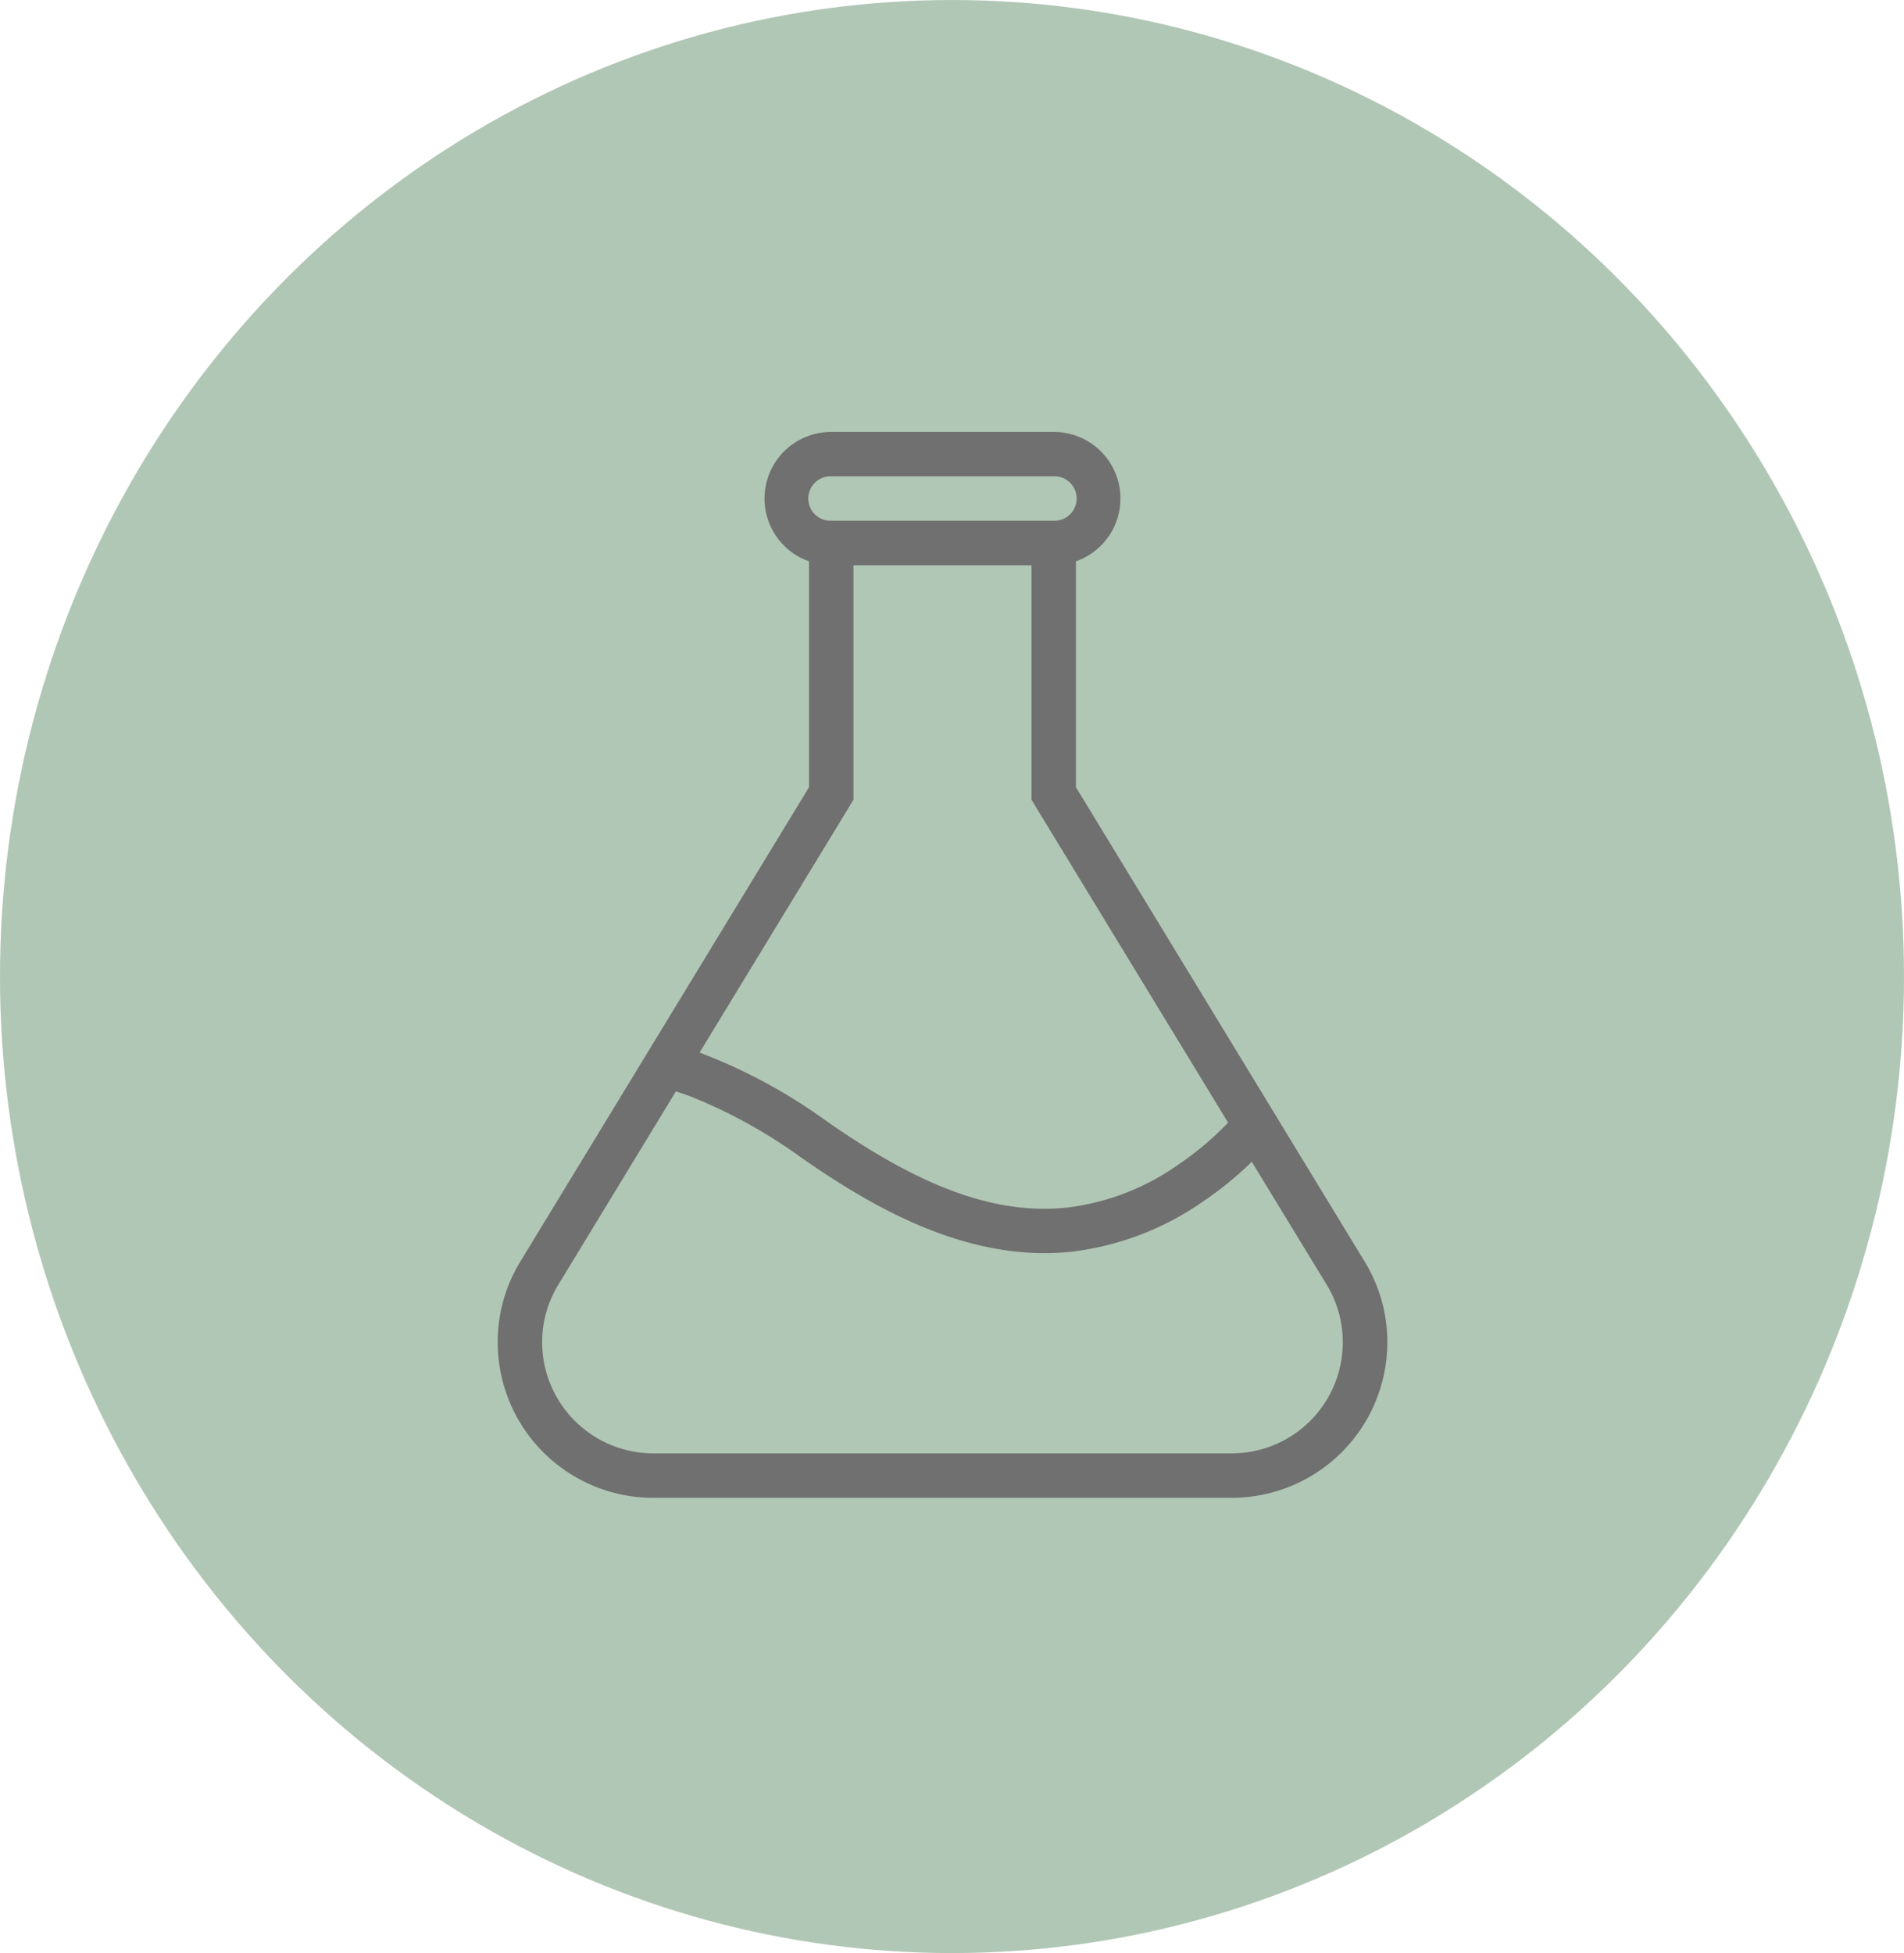 <svg xmlns="http://www.w3.org/2000/svg" xmlns:xlink="http://www.w3.org/1999/xlink" width="78" height="80" viewBox="0 0 78 80">
  <defs>
    <clipPath id="clip-path">
      <rect id="Rechteck_2091" data-name="Rechteck 2091" width="36.446" height="43.659" transform="translate(0 0)" fill="#707070"/>
    </clipPath>
  </defs>
  <g id="Gruppe_4087" data-name="Gruppe 4087" transform="translate(-0.491)">
    <ellipse id="Ellipse_2" data-name="Ellipse 2" cx="39" cy="40" rx="39" ry="40" transform="translate(0.491)" fill="#b1c7b5"/>
    <g id="Gruppe_3842" data-name="Gruppe 3842" transform="translate(20.88 17.693)">
      <g id="Gruppe_3841" data-name="Gruppe 3841" transform="translate(0 0)" clip-path="url(#clip-path)">
        <path id="Pfad_6019" data-name="Pfad 6019" d="M35.516,33.983,23.688,14.551V5.3A2.727,2.727,0,0,0,22.776,0h-9.11a2.727,2.727,0,0,0-.912,5.3v9.251L.926,33.983A6.3,6.3,0,0,0,0,37.289a6.373,6.373,0,0,0,6.377,6.37H30.068a6.375,6.375,0,0,0,6.377-6.37,6.3,6.3,0,0,0-.929-3.306M13.666,1.817h9.11a.911.911,0,1,1,0,1.821h-9.11a.911.911,0,1,1,0-1.821m.646,13.68.262-.435v-9.6h7.293v9.6l.262.435L29.92,28.29a12.239,12.239,0,0,1-2.038,1.72,9.943,9.943,0,0,1-4.57,1.762c-3.313.345-6.526-1.23-9.852-3.551a22.328,22.328,0,0,0-5.189-2.8ZM30.068,41.839H6.377a4.56,4.56,0,0,1-4.556-4.55,4.507,4.507,0,0,1,.663-2.36L7.3,27.012c.224.072.453.152.681.238a21.152,21.152,0,0,1,4.436,2.46c2.919,2.038,6.816,4.318,11.085,3.869a11.832,11.832,0,0,0,5.4-2.063,14.182,14.182,0,0,0,1.99-1.62l3.068,5.033a4.549,4.549,0,0,1-3.893,6.909" transform="translate(0 0)" fill="#707070"/>
      </g>
    </g>
  </g>
</svg>
